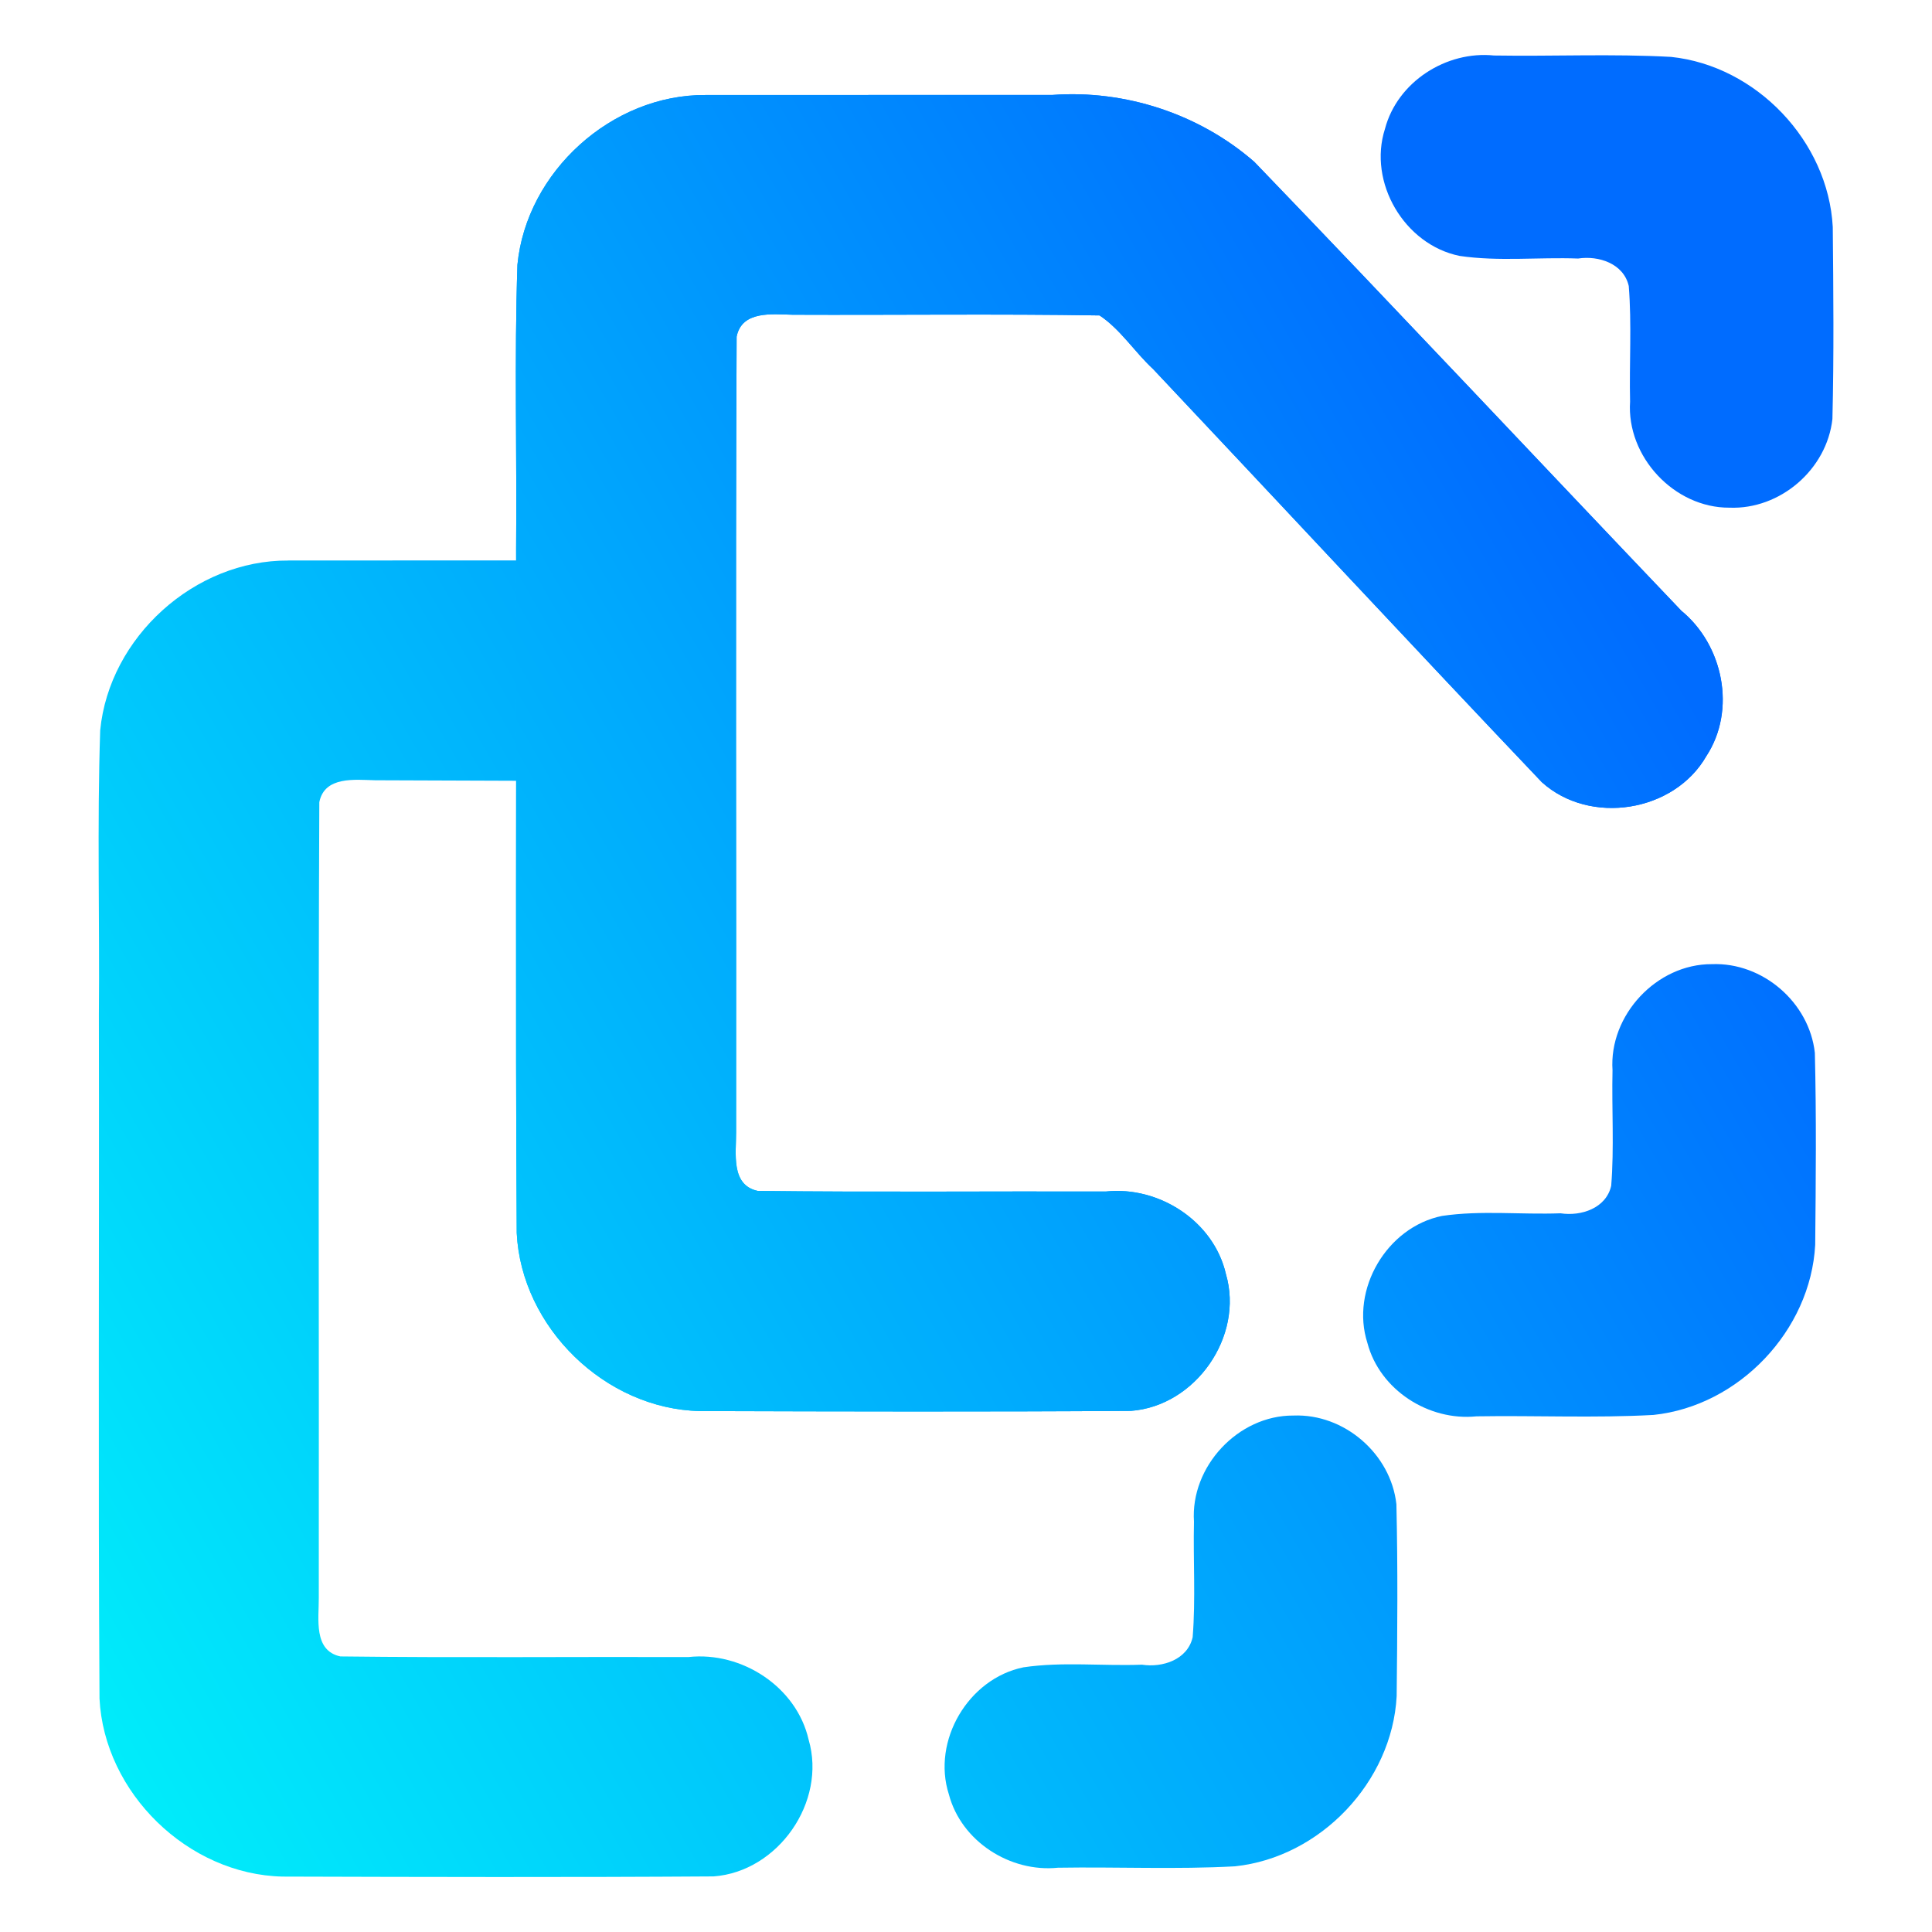 <?xml version="1.0" encoding="UTF-8" standalone="no"?>
<svg
   width="22"
   height="22"
   viewBox="0 0 22 22"
   fill="none"
   version="1.1"
   id="svg2"
   sodipodi:docname="edit-copy-8 copy-4.svg"
   inkscape:version="1.3.2 (091e20ef0f, 2023-11-25, custom)"
   xmlns:inkscape="http://www.inkscape.org/namespaces/inkscape"
   xmlns:sodipodi="http://sodipodi.sourceforge.net/DTD/sodipodi-0.dtd"
   xmlns:xlink="http://www.w3.org/1999/xlink"
   xmlns="http://www.w3.org/2000/svg"
   xmlns:svg="http://www.w3.org/2000/svg">
  <sodipodi:namedview
     id="namedview2"
     pagecolor="#ffffff"
     bordercolor="#666666"
     borderopacity="1.0"
     inkscape:showpageshadow="2"
     inkscape:pageopacity="0.0"
     inkscape:pagecheckerboard="0"
     inkscape:deskcolor="#d1d1d1"
     inkscape:zoom="22.627417"
     inkscape:cx="6.9826795"
     inkscape:cy="10.518213"
     inkscape:current-layer="svg2" />
  <path
     d="M 1.514,8.351 V 16.372 c 0.001,1.17 0.467,2.291 1.294,3.118 0.827,0.827 1.948,1.292 3.118,1.294 h 6.417 c 0.319,0 0.625,-0.127 0.851,-0.352 0.226,-0.226 0.352,-0.532 0.352,-0.851 0,-0.319 -0.127,-0.625 -0.352,-0.851 -0.226,-0.226 -0.532,-0.352 -0.851,-0.352 H 5.925 c -0.532,0 -1.042,-0.211 -1.418,-0.587 -0.376,-0.376 -0.587,-0.886 -0.587,-1.418 V 8.351 c 0,-0.319 -0.127,-0.625 -0.352,-0.851 -0.226,-0.226 -0.532,-0.352 -0.851,-0.352 -0.319,0 -0.625,0.127 -0.851,0.352 -0.226,0.226 -0.352,0.532 -0.352,0.851 z"
     fill="url(#paint0_linear_451_3107)"
     id="path1"
     style="display:none;fill:url(#paint0_linear_451_3107)"
     sodipodi:nodetypes="scscssscsscsscscs" />
  <defs
     id="defs2">
    <linearGradient
       id="linearGradient10"
       x1="0.221"
       y1="0.047"
       x2="0.902"
       y2="0.906"
       gradientTransform="matrix(43.5,0,0,44,5,2)"
       gradientUnits="userSpaceOnUse"
       spreadMethod="pad">
      <stop
         offset="0"
         stop-opacity="1"
         style="stop-color:#00f1fa;stop-opacity:1;"
         id="stop9" />
      <stop
         offset="1"
         stop-opacity="1"
         style="stop-color:#006cff;stop-opacity:1;"
         id="stop10" />
    </linearGradient>
    <linearGradient
       id="linearGradient8"
       x1="0.221"
       y1="0.047"
       x2="0.902"
       y2="0.906"
       gradientTransform="matrix(43.5,0,0,44,5,2)"
       gradientUnits="userSpaceOnUse"
       spreadMethod="pad">
      <stop
         offset="0"
         stop-opacity="1"
         style="stop-color:#00f1fa;stop-opacity:1;"
         id="stop7" />
      <stop
         offset="1"
         stop-opacity="1"
         style="stop-color:#006cff;stop-opacity:1;"
         id="stop8" />
    </linearGradient>
    <linearGradient
       id="paint0_linear_451_3107"
       x1="19.594"
       y1="20.625"
       x2="7.562"
       y2="13.807"
       gradientUnits="userSpaceOnUse"
       gradientTransform="matrix(-1,0,0,1,21.107,0.158)">
      <stop
         stop-color="#0357D1"
         id="stop1"
         offset="0"
         style="stop-color:#00f1fa;stop-opacity:1;" />
      <stop
         offset="1"
         stop-color="#27CDFC"
         id="stop2"
         style="stop-color:#006cff;stop-opacity:1;" />
    </linearGradient>
    <linearGradient
       id="linearGradient11746"
       x1="0.221"
       y1="0.047"
       x2="0.902"
       y2="0.906"
       gradientTransform="matrix(43.5,0,0,44,5,2)"
       gradientUnits="userSpaceOnUse"
       spreadMethod="pad">
      <stop
         offset="0"
         stop-opacity="1"
         style="stop-color:#00f1fa;stop-opacity:1;"
         id="stop11742" />
      <stop
         offset="1"
         stop-opacity="1"
         style="stop-color:#006cff;stop-opacity:1;"
         id="stop11744" />
    </linearGradient>
    <linearGradient
       inkscape:collect="always"
       xlink:href="#linearGradient11746"
       id="linearGradient8262-2"
       gradientUnits="userSpaceOnUse"
       gradientTransform="matrix(12.487,0,0,13.736,6.601,2.118)"
       x1="-0.431"
       y1="1.432"
       x2="1.05"
       y2="0.5" />
    <linearGradient
       inkscape:collect="always"
       xlink:href="#linearGradient10"
       id="linearGradient6"
       gradientUnits="userSpaceOnUse"
       gradientTransform="matrix(12.611,0,0,13.873,7.635,2.075)"
       x1="-0.509"
       y1="1.421"
       x2="0.958"
       y2="0.498" />
    <linearGradient
       inkscape:collect="always"
       xlink:href="#linearGradient8"
       id="linearGradient7"
       gradientUnits="userSpaceOnUse"
       gradientTransform="matrix(12.611,0,0,-13.872,7.835,15.503)"
       x1="-0.525"
       y1="-0.453"
       x2="0.942"
       y2="0.47" />
    <linearGradient
       inkscape:collect="always"
       xlink:href="#linearGradient11746"
       id="linearGradient2"
       gradientUnits="userSpaceOnUse"
       gradientTransform="matrix(12.487,0,0,13.736,1.85,7.418)"
       x1="-0.05"
       y1="1.046"
       x2="1.431"
       y2="0.114" />
    <linearGradient
       inkscape:collect="always"
       xlink:href="#linearGradient10"
       id="linearGradient3"
       gradientUnits="userSpaceOnUse"
       gradientTransform="matrix(12.61,0,0,13.873,2.869,7.214)"
       x1="-0.131"
       y1="1.05"
       x2="1.336"
       y2="0.127" />
    <linearGradient
       inkscape:collect="always"
       xlink:href="#linearGradient11746"
       id="linearGradient4"
       gradientUnits="userSpaceOnUse"
       gradientTransform="matrix(12.487,0,0,13.736,6.601,2.118)"
       x1="-0.407"
       y1="1.359"
       x2="1.05"
       y2="0.5" />
  </defs>
  <g
     id="g4"
     transform="translate(-0.097,-0.409)">
    <path
       id="path2"
       style="display:inline;isolation:isolate;fill:url(#linearGradient2);fill-opacity:1;stroke-width:0.312"
       d="m 3.38,6.792 c -1.066,-0.007 -2.039,0.872 -2.142,1.933 -0.036,1.077 -0.005,2.156 -0.015,3.234 0.005,2.597 -0.009,5.194 0.007,7.791 0.053,1.075 1.008,2.005 2.085,2.028 1.636,0.005 3.272,0.009 4.908,-0.002 C 8.958,21.722 9.512,20.927 9.305,20.219 9.167,19.616 8.542,19.212 7.937,19.278 c -1.321,-0.004 -2.644,0.009 -3.964,-0.007 -0.31,-0.066 -0.244,-0.432 -0.246,-0.667 0.004,-3.02 -0.008,-6.041 0.006,-9.06 0.059,-0.3 0.408,-0.255 0.636,-0.25 1.165,0.005 2.197,0.008 2.197,0.008 L 6.033,6.791 c 0,0 -1.335,-8.153e-4 -2.653,6.279e-4 z"
       sodipodi:nodetypes="cccccccccccccccc" />
    <path
       id="path3"
       style="display:inline;isolation:isolate;fill:url(#linearGradient3);fill-opacity:1;stroke-width:0.315"
       d="m 14.824,16.528 c -0.629,-0.003 -1.173,0.582 -1.131,1.208 -0.01,0.438 0.02,0.88 -0.015,1.316 -0.058,0.256 -0.343,0.349 -0.577,0.313 -0.449,0.017 -0.905,-0.036 -1.35,0.03 -0.628,0.128 -1.045,0.837 -0.849,1.447 0.141,0.535 0.698,0.891 1.242,0.835 0.672,-0.011 1.345,0.021 2.016,-0.016 0.972,-0.102 1.789,-0.961 1.841,-1.937 0.008,-0.728 0.014,-1.459 -0.003,-2.186 -0.063,-0.574 -0.594,-1.033 -1.172,-1.01 z"
       sodipodi:nodetypes="cccccccccccc" />
    <path
       id="path6479-9"
       style="display:inline;isolation:isolate;fill:url(#linearGradient4);fill-opacity:1;stroke-width:0.312"
       d="m 8.131,1.491 c -1.066,-0.007 -2.039,0.872 -2.142,1.933 -0.036,1.077 -0.005,2.156 -0.015,3.234 0.005,2.597 -0.009,5.194 0.007,7.791 0.053,1.075 1.008,2.005 2.085,2.028 1.636,0.005 3.272,0.009 4.908,-0.002 0.737,-0.054 1.29,-0.849 1.083,-1.557 -0.138,-0.603 -0.762,-1.006 -1.368,-0.941 -1.321,-0.004 -2.644,0.009 -3.964,-0.007 -0.31,-0.066 -0.244,-0.432 -0.246,-0.667 0.004,-3.02 -0.008,-6.041 0.006,-9.06 0.059,-0.3 0.408,-0.255 0.636,-0.25 1.165,0.005 2.334,-0.011 3.497,0.008 0.237,0.157 0.4,0.417 0.61,0.611 1.477,1.567 2.943,3.144 4.426,4.704 0.548,0.495 1.507,0.343 1.874,-0.298 0.343,-0.525 0.192,-1.263 -0.285,-1.654 C 17.62,5.662 16.011,3.946 14.38,2.252 13.755,1.707 12.911,1.43 12.084,1.49 10.767,1.491 9.449,1.49 8.131,1.491 Z" />
    <path
       id="path6"
       style="display:inline;isolation:isolate;fill:url(#linearGradient6);fill-opacity:1;stroke-width:0.315"
       d="m 19.59,11.388 c -0.629,-0.003 -1.173,0.582 -1.131,1.208 -0.01,0.438 0.02,0.88 -0.015,1.316 -0.058,0.256 -0.343,0.349 -0.577,0.313 -0.449,0.017 -0.905,-0.036 -1.35,0.03 -0.628,0.128 -1.045,0.837 -0.849,1.447 0.141,0.535 0.698,0.891 1.242,0.835 0.672,-0.011 1.345,0.021 2.016,-0.016 0.972,-0.102 1.789,-0.961 1.841,-1.937 0.007,-0.728 0.014,-1.459 -0.004,-2.186 -0.063,-0.574 -0.594,-1.033 -1.173,-1.01 z"
       sodipodi:nodetypes="cccccccccccc" />
    <path
       id="path7"
       style="display:inline;isolation:isolate;fill:url(#linearGradient7);fill-opacity:1;stroke-width:0.315"
       d="m 19.79,6.19 c -0.629,0.003 -1.173,-0.582 -1.131,-1.208 -0.01,-0.438 0.02,-0.88 -0.015,-1.316 -0.058,-0.256 -0.343,-0.349 -0.577,-0.313 -0.449,-0.017 -0.905,0.036 -1.35,-0.03 -0.628,-0.128 -1.045,-0.837 -0.849,-1.447 0.141,-0.535 0.698,-0.891 1.242,-0.835 0.672,0.011 1.345,-0.021 2.016,0.016 0.972,0.102 1.789,0.961 1.841,1.937 0.007,0.728 0.014,1.458 -0.004,2.186 -0.063,0.574 -0.594,1.033 -1.173,1.01 z"
       sodipodi:nodetypes="cccccccccccc" />
    <path
       id="path4"
       style="display:inline;isolation:isolate;fill:url(#linearGradient8262-2);fill-opacity:1;stroke-width:0.312"
       d="m 8.131,1.491 c -1.066,-0.007 -2.039,0.872 -2.142,1.933 -0.036,1.077 -0.005,2.156 -0.015,3.234 0.005,2.597 -0.009,5.194 0.007,7.791 0.053,1.075 1.008,2.005 2.085,2.028 1.636,0.005 3.272,0.009 4.908,-0.002 0.737,-0.054 1.29,-0.849 1.083,-1.557 -0.138,-0.603 -0.762,-1.006 -1.368,-0.941 -1.321,-0.004 -2.644,0.009 -3.964,-0.007 -0.31,-0.066 -0.244,-0.432 -0.246,-0.667 0.004,-3.02 -0.008,-6.041 0.006,-9.06 0.059,-0.3 0.408,-0.255 0.636,-0.25 1.165,0.005 2.334,-0.011 3.497,0.008 0.237,0.157 0.4,0.417 0.61,0.611 1.477,1.567 2.943,3.144 4.426,4.704 0.548,0.495 1.507,0.343 1.874,-0.298 0.343,-0.525 0.192,-1.263 -0.285,-1.654 C 17.62,5.662 16.011,3.946 14.38,2.252 13.755,1.707 12.911,1.43 12.084,1.49 10.767,1.491 9.449,1.49 8.131,1.491 Z" />
  </g>
</svg>
